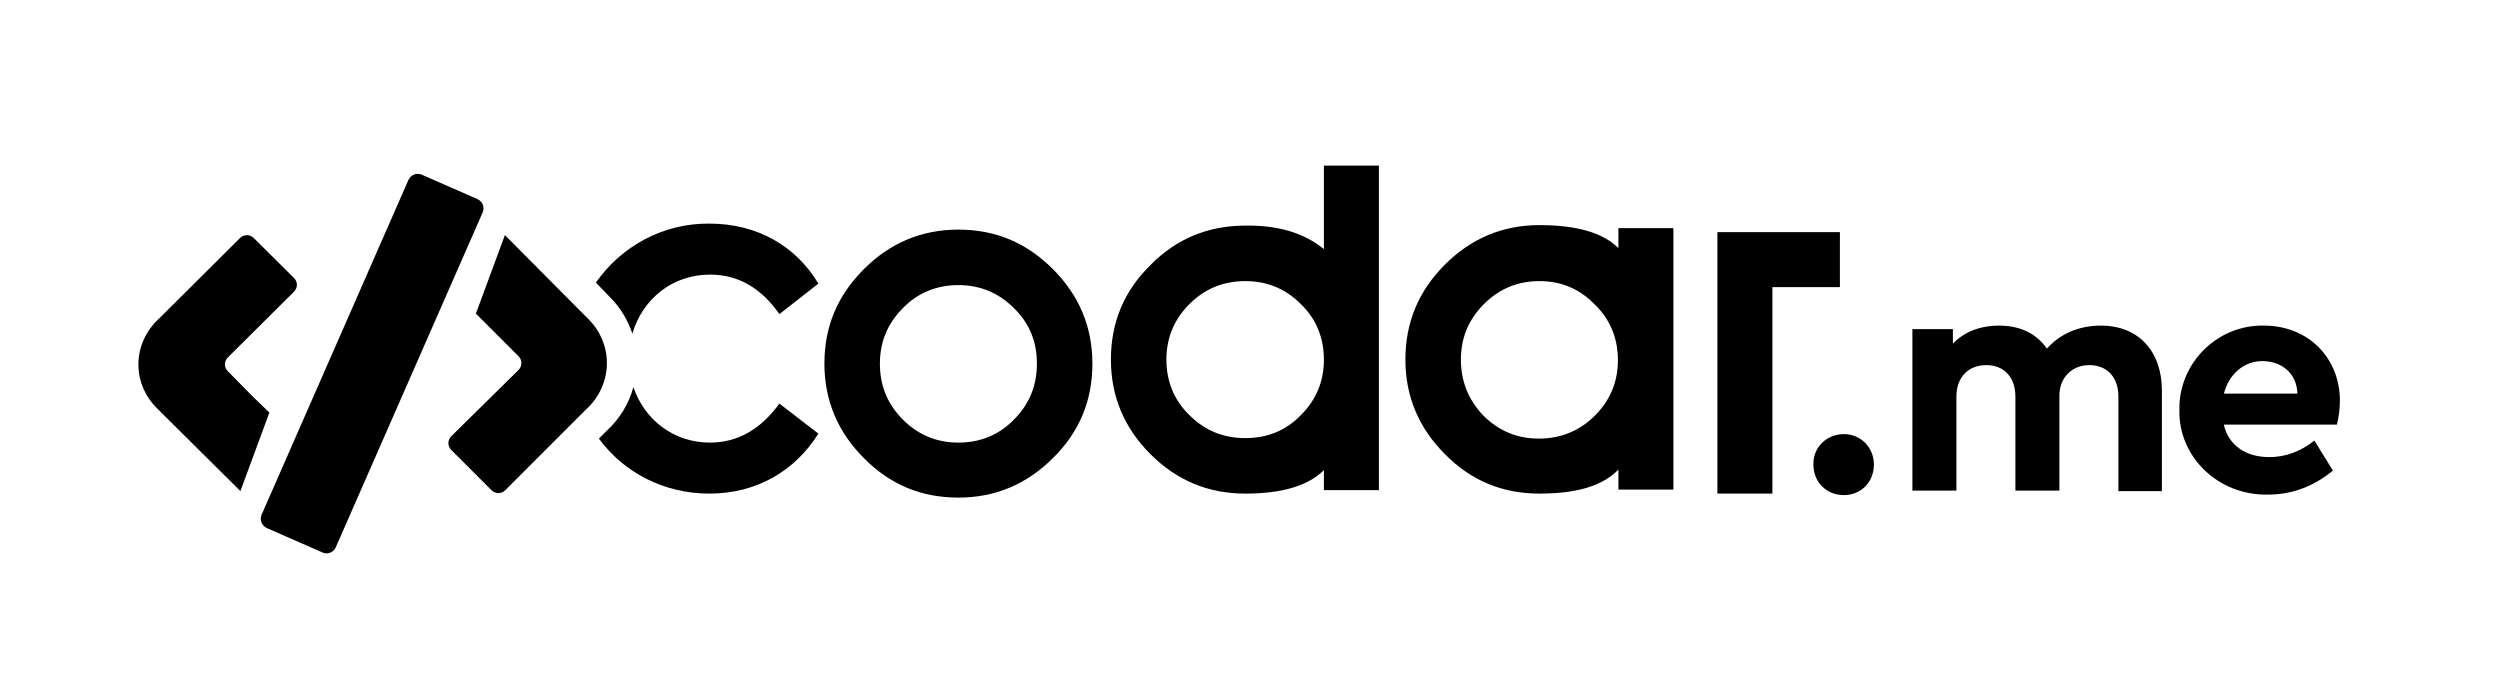 <svg xmlns="http://www.w3.org/2000/svg" viewBox="0 0 500 140" xml:space="preserve">
  <path d="M141.98 88.52c-7.3 0-13.1-4.6-15.3-11.1-.9 3.3-2.7 6.3-5.3 8.7l-1.6 1.6c4.9 6.7 12.9 11 22.1 11 9.4 0 17.1-4.5 21.8-12l-7.8-6c-3.8 5.2-8.4 7.8-13.9 7.8z"/>
  <path d="M368.78 86.82c3.4 0 6 2.7 6 6.1 0 3.5-2.6 6.1-6 6.1-3.5 0-6.1-2.6-6.1-6.1-.1-3.4 2.6-6.1 6.1-6.1z"  />
  <path d="M172.78 91.62c-5.2-5.2-7.9-11.5-7.9-18.9s2.6-13.6 7.9-18.9c5.2-5.2 11.5-7.9 18.9-7.9s13.6 2.6 18.9 7.9c5.2 5.2 7.9 11.5 7.9 18.9s-2.6 13.7-7.9 18.9c-5.2 5.2-11.5 7.9-18.9 7.9s-13.7-2.6-18.9-7.9zm7.8-30c-3.1 3.1-4.6 6.8-4.6 11.1 0 4.4 1.5 8.1 4.6 11.2 3.1 3.1 6.8 4.6 11.1 4.6s8.1-1.5 11.1-4.6c3.1-3.1 4.6-6.8 4.6-11.2s-1.5-8.1-4.6-11.1c-3.1-3.1-6.8-4.6-11.1-4.6s-8.1 1.5-11.1 4.6zM249.08 98.72c-7.4 0-13.7-2.6-19-7.9-5.2-5.2-7.9-11.5-7.9-18.9 0-7.4 2.6-13.7 7.9-18.9 5.2-5.3 11.6-7.9 19-7.9 6.6-.1 11.8 1.5 15.7 4.7v-16.7h11v64.9h-11v-4c-3.1 3.1-8.3 4.7-15.7 4.7zm0-42.5c-4.4 0-8.1 1.5-11.2 4.6-3.1 3.1-4.6 6.8-4.6 11.1s1.5 8.1 4.6 11.1c3.1 3.1 6.8 4.6 11.2 4.6 4.4 0 8.1-1.5 11.1-4.6 3.1-3.1 4.6-6.8 4.6-11.1s-1.5-8.1-4.6-11.1c-3.1-3.1-6.8-4.6-11.1-4.6zM307.88 98.72c-7.4 0-13.7-2.6-18.9-7.9-5.2-5.2-7.9-11.5-7.9-18.9 0-7.4 2.6-13.7 7.9-19 5.2-5.2 11.5-7.9 18.9-7.9 7.4 0 12.7 1.5 15.8 4.6v-4h11v52.3h-11v-4c-3.2 3.3-8.4 4.8-15.8 4.8zm0-42.5c-4.3 0-8 1.5-11.1 4.6-3.1 3.1-4.6 6.8-4.6 11.1s1.5 8.1 4.5 11.2c3.1 3.1 6.8 4.6 11.1 4.6s8.1-1.5 11.2-4.6c3.1-3.1 4.6-6.8 4.6-11.1s-1.5-8.1-4.6-11.1c-3.1-3.2-6.8-4.7-11.1-4.7zM367.98 46.42h-24.5v52.3h11v-41.3h13.5v-11zM122.08 59.52c2.1 2.1 3.5 4.6 4.4 7.2 2-6.9 8-11.8 15.5-11.8 5.6 0 10.2 2.6 13.9 7.9l7.8-6.1c-4.5-7.5-12.2-12-21.8-12-9.3-.1-17.7 4.6-22.7 11.8l2.9 3z"/>
  <path d="M432.48 98.22h-8.8v-18.9c0-3.9-2.3-6.3-5.8-6.3s-6 2.5-6 6.1v19h-8.8v-18.8c0-3.9-2.3-6.3-5.8-6.3-3.6 0-6 2.4-6 6.3v18.8h-8.8v-32.3h8.1v2.9c2.2-2.3 5.4-3.6 9.2-3.6 4.3 0 7.5 1.6 9.6 4.6 2.6-2.9 6.3-4.6 10.8-4.6 7.6 0 12.2 5.2 12.2 13v20.1h.1zM444.78 85.02c1 4.1 4.4 6.4 9.1 6.4 3.2 0 6.2-1.1 9-3.3l3.7 6c-3.9 3.2-8.2 4.8-13 4.8-10 .2-17.9-7.6-17.7-16.9-.2-9.4 7.6-17.1 16.9-16.9 9 0 15.2 6.6 15.2 15 0 1.6-.2 3.2-.6 4.8h-22.6v.1zm14.7-6.3c-.1-4-3.1-6.5-7-6.5-3.7 0-6.7 2.6-7.7 6.5h14.7zM47.88 98.02l.2.2 5.8-15.71-3.2-3.08-5.1-5.17c-.8-.8-.8-1.99 0-2.78l13.2-13.12c.8-.8.8-1.99 0-2.78l-8-7.95c-.8-.8-2-.8-2.8 0l-16.2 16.11c-2.5 2.29-4.1 5.57-4.1 9.15 0 3.38 1.4 6.46 3.6 8.65l16.6 16.48zM64.49 110.49l-11.13-4.88c-.97-.46-1.51-1.59-1.04-2.67l29.37-66.96c.46-.97 1.59-1.51 2.67-1.04l11.13 4.88c.97.46 1.51 1.59 1.04 2.67l-29.37 66.96c-.46 1.07-1.69 1.5-2.67 1.04zM117.78 63.92l-16.5-16.6-.3-.3-5.8 15.7 3.3 3.3 5.2 5.2c.8.8.8 2 0 2.8l-13.4 13.2c-.8.8-.8 2 0 2.8l8 8c.8.8 2 .8 2.8 0l16.2-16.2c2.5-2.3 4.1-5.6 4.1-9.2 0-3.4-1.4-6.5-3.6-8.7z"  />
</svg>
